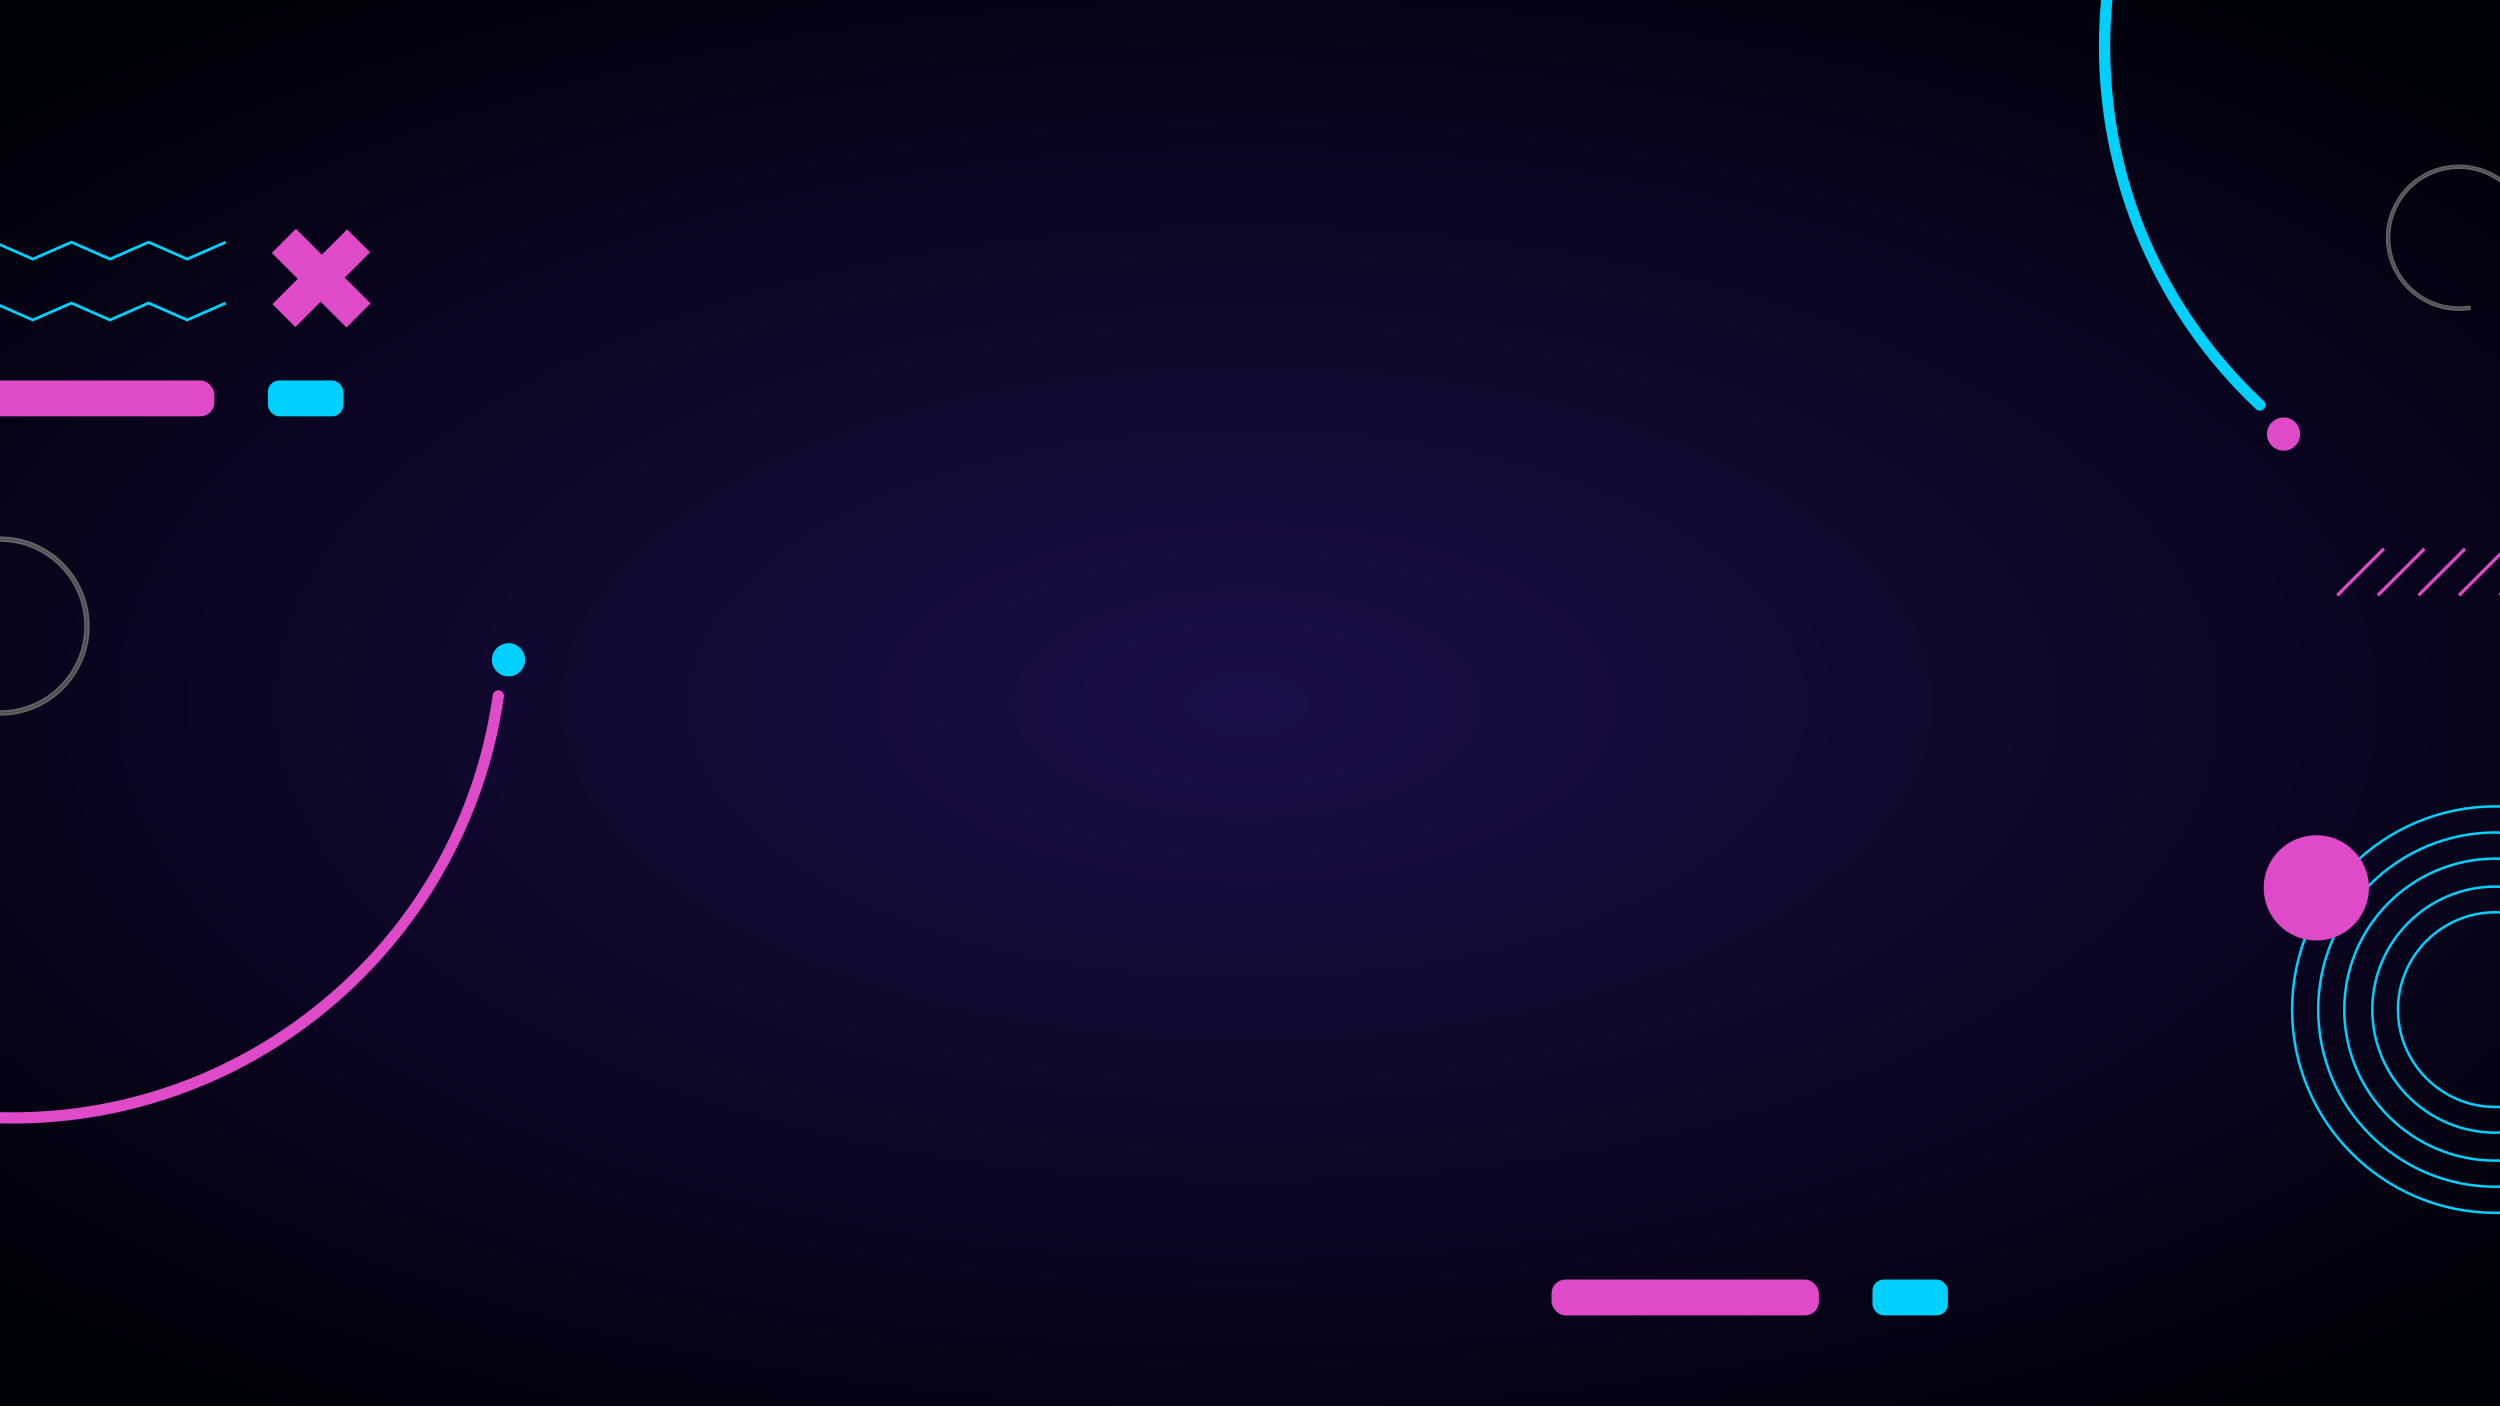 <?xml version="1.0" encoding="UTF-8"?>
<svg xmlns="http://www.w3.org/2000/svg" xmlns:xlink="http://www.w3.org/1999/xlink" viewBox="0 0 1920 1080">
  <defs>
    <style>
      .cls-1 {
        clip-path: url(#clippath);
      }

      .cls-2 {
        fill: none;
      }

      .cls-2, .cls-3, .cls-4, .cls-5, .cls-6, .cls-7, .cls-8 {
        stroke-width: 0px;
      }

      .cls-3 {
        fill: url(#radial-gradient);
      }

      .cls-9, .cls-4, .cls-5, .cls-6 {
        mix-blend-mode: color-dodge;
      }

      .cls-4, .cls-7 {
        fill: #df4ac9;
      }

      .cls-5 {
        fill: #606060;
      }

      .cls-6, .cls-8 {
        fill: #00d0fd;
      }

      .cls-10 {
        isolation: isolate;
      }
    </style>
    <radialGradient id="radial-gradient" cx="378.77" cy="1078.49" fx="378.77" fy="1078.49" r="178.8" gradientTransform="translate(-433.48 -7535.8) scale(3.68 7.49)" gradientUnits="userSpaceOnUse">
      <stop offset="0" stop-color="#1b0e49"/>
      <stop offset="1" stop-color="#010009"/>
    </radialGradient>
    <clipPath id="clippath">
      <rect class="cls-2" x="420" y="-420" width="1080" height="1920" transform="translate(1500 -420) rotate(90)"/>
    </clipPath>
  </defs>
  <g class="cls-10">
    <g id="Layer_2" data-name="Layer 2">
      <g id="TEXTS">
        <g>
          <rect class="cls-3" x="420" y="-420" width="1080" height="1920" transform="translate(1500 -420) rotate(90)"/>
          <g class="cls-1">
            <g class="cls-9">
              <path class="cls-7" d="m284.24,193.79l-19.44,19.44,19.78,19.78-18.54,18.54-19.78-19.78-19.44,19.44-17.64-17.64,19.44-19.44-19.89-19.89,18.54-18.54,19.89,19.89,19.44-19.44,17.64,17.64Z"/>
            </g>
            <path class="cls-5" d="m0,411.93c-37.98,0-68.89,30.9-68.89,68.89v1h4.2v-1C-64.69,445.15-35.67,416.13,0,416.13s64.69,29.02,64.69,64.69S35.67,545.51,0,545.51H-1v4.2H0c37.98,0,68.89-30.9,68.89-68.89S37.98,411.93,0,411.93Zm1,135.77v-.2c36.31-.54,65.69-30.24,65.69-66.68S36.77,414.13,0,414.13s-66.14,29.38-66.68,65.69h-.2C-66.34,443.4-36.55,413.93,0,413.93s66.89,30.01,66.89,66.89-29.46,66.34-65.89,66.88Z"/>
            <g>
              <rect class="cls-7" x="1912.31" y="438.08" width="50.56" height="2.51" transform="translate(256.85 1498.76) rotate(-45)"/>
              <rect class="cls-7" x="1881.14" y="438.08" width="50.56" height="2.51" transform="translate(247.72 1476.72) rotate(-45)"/>
              <rect class="cls-7" x="1849.98" y="438.08" width="50.56" height="2.51" transform="translate(238.59 1454.68) rotate(-45)"/>
              <rect class="cls-7" x="1818.81" y="438.08" width="50.56" height="2.51" transform="translate(229.47 1432.65) rotate(-45)"/>
              <rect class="cls-7" x="1787.64" y="438.08" width="50.56" height="2.51" transform="translate(220.34 1410.61) rotate(-45)"/>
            </g>
            <g>
              <circle class="cls-7" cx="1753.77" cy="333.37" r="12.75"/>
              <g class="cls-9">
                <path class="cls-8" d="m1735.55,315.4c-1.06,0-2.13-.39-2.97-1.17-76.65-71.93-120.61-173.44-120.61-278.5,0-210.55,171.3-381.85,381.84-381.85,42.71,0,84.64,7,124.63,20.8,2.27.78,3.46,3.25,2.68,5.51-.78,2.26-3.24,3.46-5.51,2.68-39.08-13.49-80.07-20.33-121.81-20.33-205.77,0-373.17,167.41-373.17,373.17,0,104.19,41.86,200.85,117.87,272.18,1.75,1.64,1.83,4.38.19,6.13-.85.91-2.01,1.37-3.16,1.37Z"/>
              </g>
            </g>
            <g>
              <g class="cls-9">
                <path class="cls-8" d="m383.2,496.29c5.77-4.05,13.72-2.65,17.76,3.11,4.05,5.77,2.65,13.72-3.11,17.76s-13.72,2.65-17.76-3.11c-4.05-5.77-2.65-13.72,3.11-17.76Z"/>
              </g>
              <g class="cls-9">
                <path class="cls-7" d="m386.27,531.98c.61.87.9,1.97.74,3.1-14.85,104.06-72.7,198.35-158.7,258.7-172.36,120.93-410.96,79.1-531.9-93.25-24.53-34.96-42.88-73.31-54.56-113.97-.66-2.3.67-4.7,2.97-5.36,2.3-.66,4.69.67,5.36,2.97,11.41,39.74,29.35,77.22,53.32,111.39,118.19,168.44,351.38,209.32,519.82,91.14,85.29-59.84,140.37-149.63,155.1-252.82.34-2.37,2.53-4.02,4.91-3.68,1.23.18,2.27.86,2.94,1.8Z"/>
              </g>
            </g>
            <g>
              <rect class="cls-4" x="1191.57" y="982.69" width="205.37" height="27.54" rx="10.75" ry="10.75" transform="translate(2588.5 1992.92) rotate(-180)"/>
              <rect class="cls-6" x="1438.07" y="982.69" width="57.91" height="27.54" rx="8.66" ry="8.66" transform="translate(2934.05 1992.92) rotate(180)"/>
            </g>
            <g>
              <rect class="cls-4" x="-40.73" y="292.2" width="205.37" height="27.54" rx="10.75" ry="10.75" transform="translate(123.92 611.93) rotate(180)"/>
              <rect class="cls-6" x="205.78" y="292.2" width="57.91" height="27.54" rx="8.66" ry="8.66" transform="translate(469.46 611.93) rotate(180)"/>
            </g>
            <g class="cls-9">
              <g>
                <polygon class="cls-8" points="-34.09 200.16 -63.72 187.17 -93.34 200.16 -123.4 186.98 -122.53 185 -93.34 197.8 -63.72 184.81 -34.09 197.8 -4.47 184.81 25.16 197.8 54.79 184.81 84.42 197.8 114.05 184.81 143.69 197.8 172.89 185 173.76 186.98 143.69 200.16 114.05 187.17 84.42 200.16 54.79 187.17 25.16 200.16 -4.47 187.17 -34.09 200.16"/>
                <polygon class="cls-8" points="-34.09 246.91 -63.72 233.93 -93.34 246.91 -123.4 233.74 -122.53 231.75 -93.34 244.55 -63.72 231.56 -34.09 244.55 -4.47 231.56 25.16 244.55 54.79 231.56 84.42 244.55 114.05 231.56 143.69 244.55 172.89 231.75 173.76 233.74 143.69 246.91 114.05 233.93 84.42 246.91 54.79 233.93 25.16 246.91 -4.47 233.93 -34.09 246.91"/>
              </g>
            </g>
            <rect class="cls-2" x="420" y="-420" width="1080" height="1920" transform="translate(1500 -420) rotate(90)"/>
            <rect class="cls-2" x="420" y="-420" width="1080" height="1920" transform="translate(1500 -420) rotate(90)"/>
            <path class="cls-5" d="m1832.99,190.94c4.62,30.63,33.31,51.78,63.93,47.16l.81-.12-.51-3.39-.81.12c-28.76,4.34-55.69-15.52-60.03-44.28-4.34-28.76,15.52-55.69,44.28-60.03,28.76-4.34,55.69,15.52,60.03,44.28l.12.81,3.39-.51-.12-.81c-4.62-30.63-33.3-51.78-63.93-47.16-30.63,4.62-51.78,33.3-47.16,63.93Zm109.35-17.34l-.16.02c-4.85-29.21-32.38-49.28-61.76-44.85-29.65,4.48-50.13,32.24-45.65,61.89,4.44,29.38,31.74,49.76,61.08,45.77l.02.16c-29.43,4-56.82-16.43-61.27-45.9-4.49-29.74,16.05-57.59,45.79-62.08,29.47-4.45,57.08,15.68,61.95,44.98Z"/>
            <g>
              <g class="cls-9">
                <path class="cls-8" d="m1916.41,618.33c-86.6,0-157.05,70.45-157.05,157.05s70.45,157.05,157.05,157.05,157.05-70.45,157.05-157.05-70.45-157.05-157.05-157.05Zm0,312.17c-85.53,0-155.12-69.59-155.12-155.12s69.59-155.12,155.12-155.12,155.12,69.59,155.12,155.12-69.59,155.12-155.12,155.12Z"/>
                <path class="cls-8" d="m1916.41,638.38c-75.54,0-137.01,61.46-137.01,137.01s61.46,137,137.01,137,137-61.46,137-137-61.46-137.01-137-137.01Zm0,272.08c-74.48,0-135.07-60.59-135.07-135.07s60.59-135.07,135.07-135.07,135.07,60.59,135.07,135.07-60.59,135.07-135.07,135.07Z"/>
                <path class="cls-8" d="m1916.41,658.43c-64.49,0-116.96,52.47-116.96,116.96s52.47,116.96,116.96,116.96,116.96-52.47,116.96-116.96-52.47-116.96-116.96-116.96Zm0,231.98c-63.42,0-115.02-51.6-115.02-115.02s51.6-115.02,115.02-115.02,115.02,51.6,115.02,115.02-51.6,115.02-115.02,115.02Z"/>
                <path class="cls-8" d="m1916.41,679.94c-52.63,0-95.45,42.82-95.45,95.45s42.82,95.45,95.45,95.45,95.45-42.82,95.45-95.45-42.82-95.45-95.45-95.45Zm0,188.96c-51.56,0-93.51-41.95-93.51-93.51s41.95-93.51,93.51-93.51,93.51,41.95,93.51,93.51-41.95,93.51-93.51,93.51Z"/>
                <path class="cls-8" d="m1916.41,699.65c-41.76,0-75.74,33.98-75.74,75.74s33.98,75.74,75.74,75.74,75.74-33.98,75.74-75.74-33.98-75.74-75.74-75.74Zm0,149.55c-40.7,0-73.81-33.11-73.81-73.81s33.11-73.81,73.81-73.81,73.81,33.11,73.81,73.81-33.11,73.81-73.81,73.81Z"/>
              </g>
              <circle class="cls-4" cx="1778.93" cy="681.87" r="40.43"/>
            </g>
          </g>
        </g>
      </g>
    </g>
  </g>
</svg>
